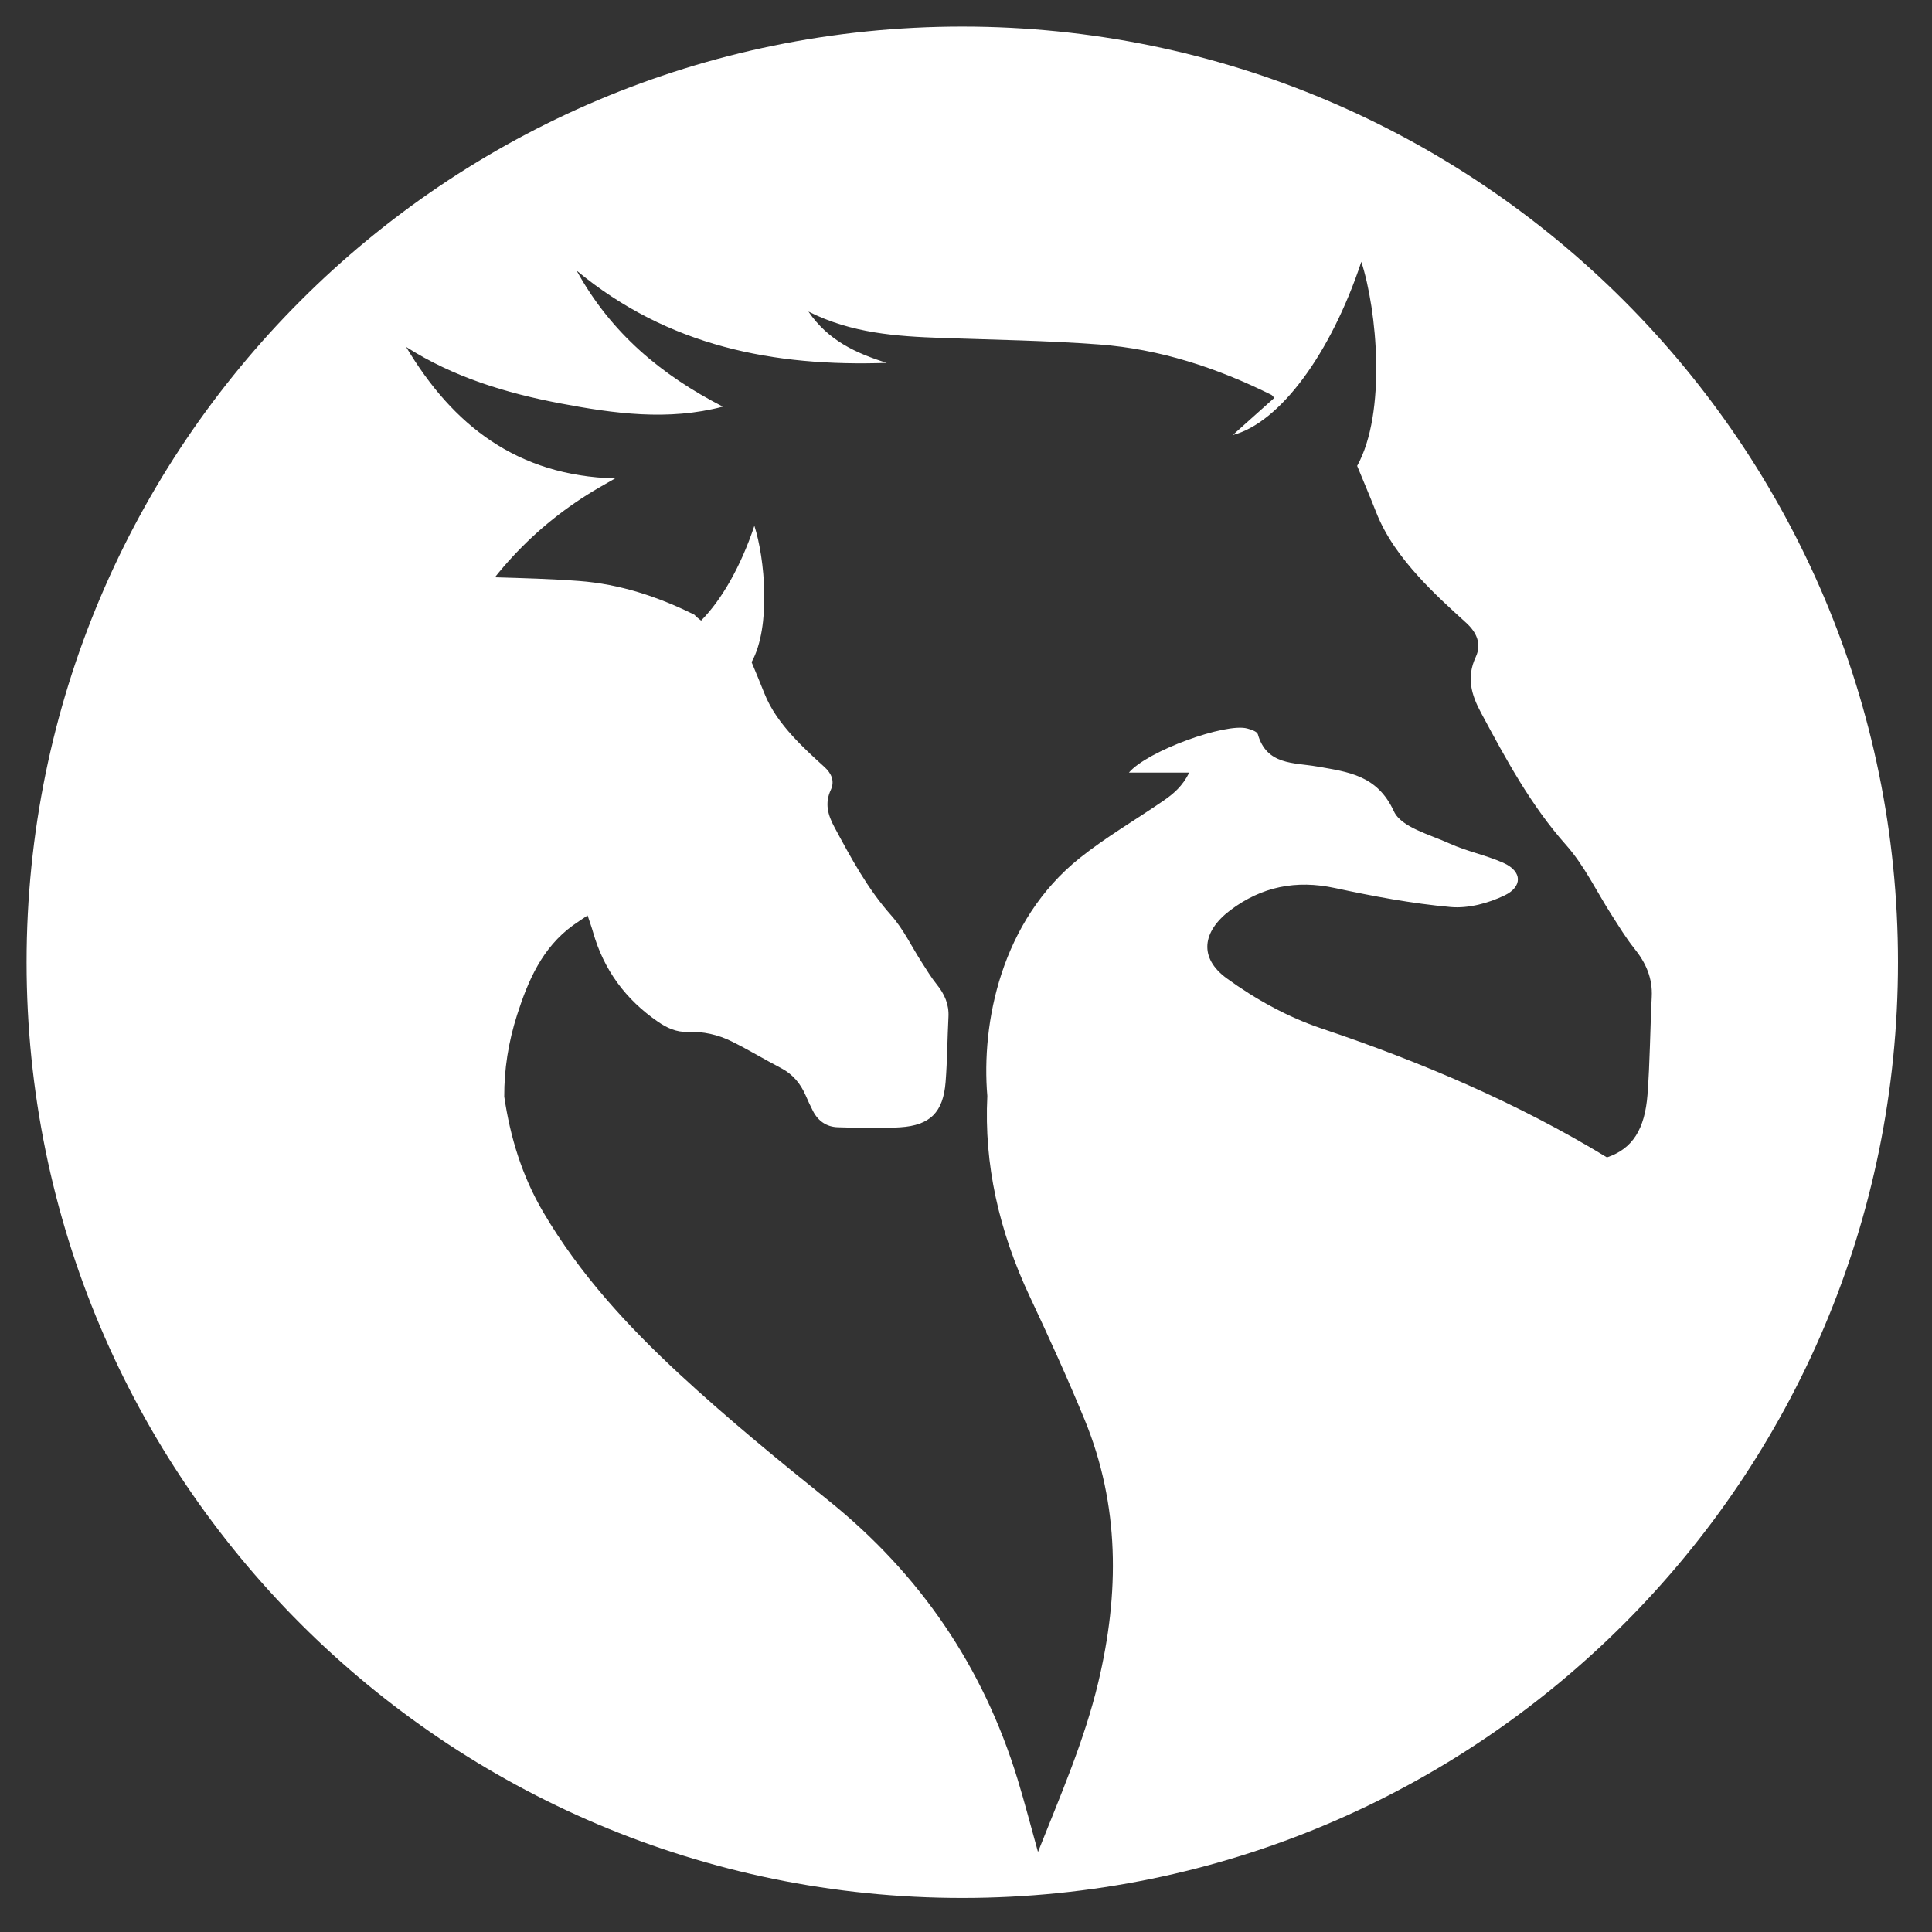 <?xml version="1.0" encoding="UTF-8"?><svg id="a" xmlns="http://www.w3.org/2000/svg" viewBox="0 0 500 500"><rect x="0" y="0" width="500" height="500" fill="#333333" stroke="none"/><defs><style>.b{fill:#fff;stroke-width:0px;}</style></defs><path class="b" d="m249.03,6.88C115.29,6.88,6.88,115.29,6.88,249.03s108.42,242.16,242.16,242.16,242.16-108.42,242.16-242.16S382.77,6.88,249.03,6.88Zm177.35,276.36c-.7,8.96-3.83,14.06-10.5,16.29-23.14-14.09-48.05-24.69-73.94-33.39-8.65-2.91-17.04-7.55-24.44-12.93-7.3-5.3-6.39-12.13.87-17.62,8.12-6.13,17.07-7.93,27.13-5.76,9.88,2.12,19.88,4.01,29.92,4.91,4.59.41,9.81-.99,14.03-3.04,4.46-2.16,4.7-6.14-.44-8.42-4.48-1.99-9.42-2.95-13.87-4.98-5.13-2.34-12.5-4.19-14.4-8.33-4.33-9.41-11.89-10.2-19.95-11.61-5.97-1.05-12.98-.3-15.26-8.34-.2-.71-1.74-1.22-2.75-1.49-5.57-1.51-25.81,5.78-30.62,11.42h15.61c-1.72,3.5-4.09,5.5-6.62,7.24-7.21,4.97-14.85,9.39-21.67,14.83-20.49,16.37-25.55,42.8-23.96,61.62-.88,17.64,3,34.92,10.98,51.9,4.95,10.52,9.77,21.11,14.19,31.85,9.13,22.2,9.03,45.02,3.54,68.01-3.6,15.09-9.8,29.28-15.6,43.89-1.81-6.49-3.41-12.7-5.28-18.82-8.9-29.09-25.23-53.08-48.98-72.18-13.1-10.54-26.15-21.22-38.48-32.63-13.47-12.46-25.91-25.98-35.31-41.98-5.46-9.31-8.53-19.34-10.08-29.88-.03-6.98,1.04-14.03,3.33-21.17,2.85-8.9,6.52-17.4,14.47-23.16,1.17-.85,2.39-1.62,3.77-2.55.56,1.71,1.04,3,1.41,4.32,2.78,9.77,8.44,17.44,16.79,23.18,2.32,1.6,4.8,2.74,7.67,2.63,4.04-.15,7.89.71,11.45,2.48,4.33,2.15,8.47,4.66,12.76,6.9,3.02,1.58,5.01,3.98,6.34,7.03.6,1.37,1.21,2.73,1.9,4.06,1.34,2.61,3.54,4.13,6.44,4.21,5.37.15,10.77.35,16.12.01,7.8-.49,11.16-3.93,11.77-11.73.44-5.6.45-11.23.74-16.84.17-3.25-1.01-5.9-3.01-8.38-1.45-1.8-2.65-3.81-3.91-5.76-2.62-4.06-4.72-8.56-7.89-12.12-6.13-6.89-10.39-14.84-14.7-22.84-1.7-3.17-2.56-6.16-.93-9.67,1.03-2.22.2-4.23-1.67-5.92-2.83-2.57-5.66-5.16-8.22-7.98-3.01-3.32-5.69-6.92-7.35-11.17-1.02-2.6-2.11-5.16-3.27-7.97,5.1-9.2,3.42-26.98.72-35.29-3.48,10.47-8.48,19.19-13.79,24.54l-1.26-1.01c-.27-.28-.37-.46-.51-.53-9.4-4.67-19.28-7.92-29.76-8.71-7.26-.55-14.55-.74-21.83-.96,1.44-1.8,2.93-3.56,4.52-5.27,6.55-7.09,14-13.03,22.34-17.88,1.14-.66,2.29-1.31,4.24-2.43-25.33-.68-42-13.74-54.08-34.04,12.22,7.82,25.81,11.94,39.85,14.61,13.95,2.65,27.99,4.58,42.12.85-15.81-8.13-28.91-18.95-37.84-35.21,23.7,19.66,51.07,24.89,80.26,23.88-7.92-2.48-15.17-5.78-20.27-13.28,11.12,5.62,22.75,6.42,34.47,6.83,13.6.48,27.22.67,40.78,1.69,15.7,1.18,30.47,6.04,44.55,13.03.22.11.37.37.77.8-3.61,3.23-7.2,6.43-10.76,9.61,12.12-3.14,25.35-20.95,33.28-44.84,4.05,12.43,6.56,39.06-1.08,52.82,1.73,4.21,3.37,8.04,4.89,11.93,2.49,6.36,6.5,11.75,11,16.72,3.83,4.23,8.07,8.11,12.31,11.95,2.79,2.53,4.04,5.54,2.49,8.86-2.44,5.25-1.17,9.73,1.39,14.47,6.44,11.98,12.83,23.88,22,34.2,4.74,5.33,7.9,12.07,11.81,18.15,1.88,2.92,3.68,5.92,5.85,8.62,2.99,3.71,4.75,7.68,4.5,12.54-.43,8.4-.45,16.83-1.1,25.21Z"/></svg>
